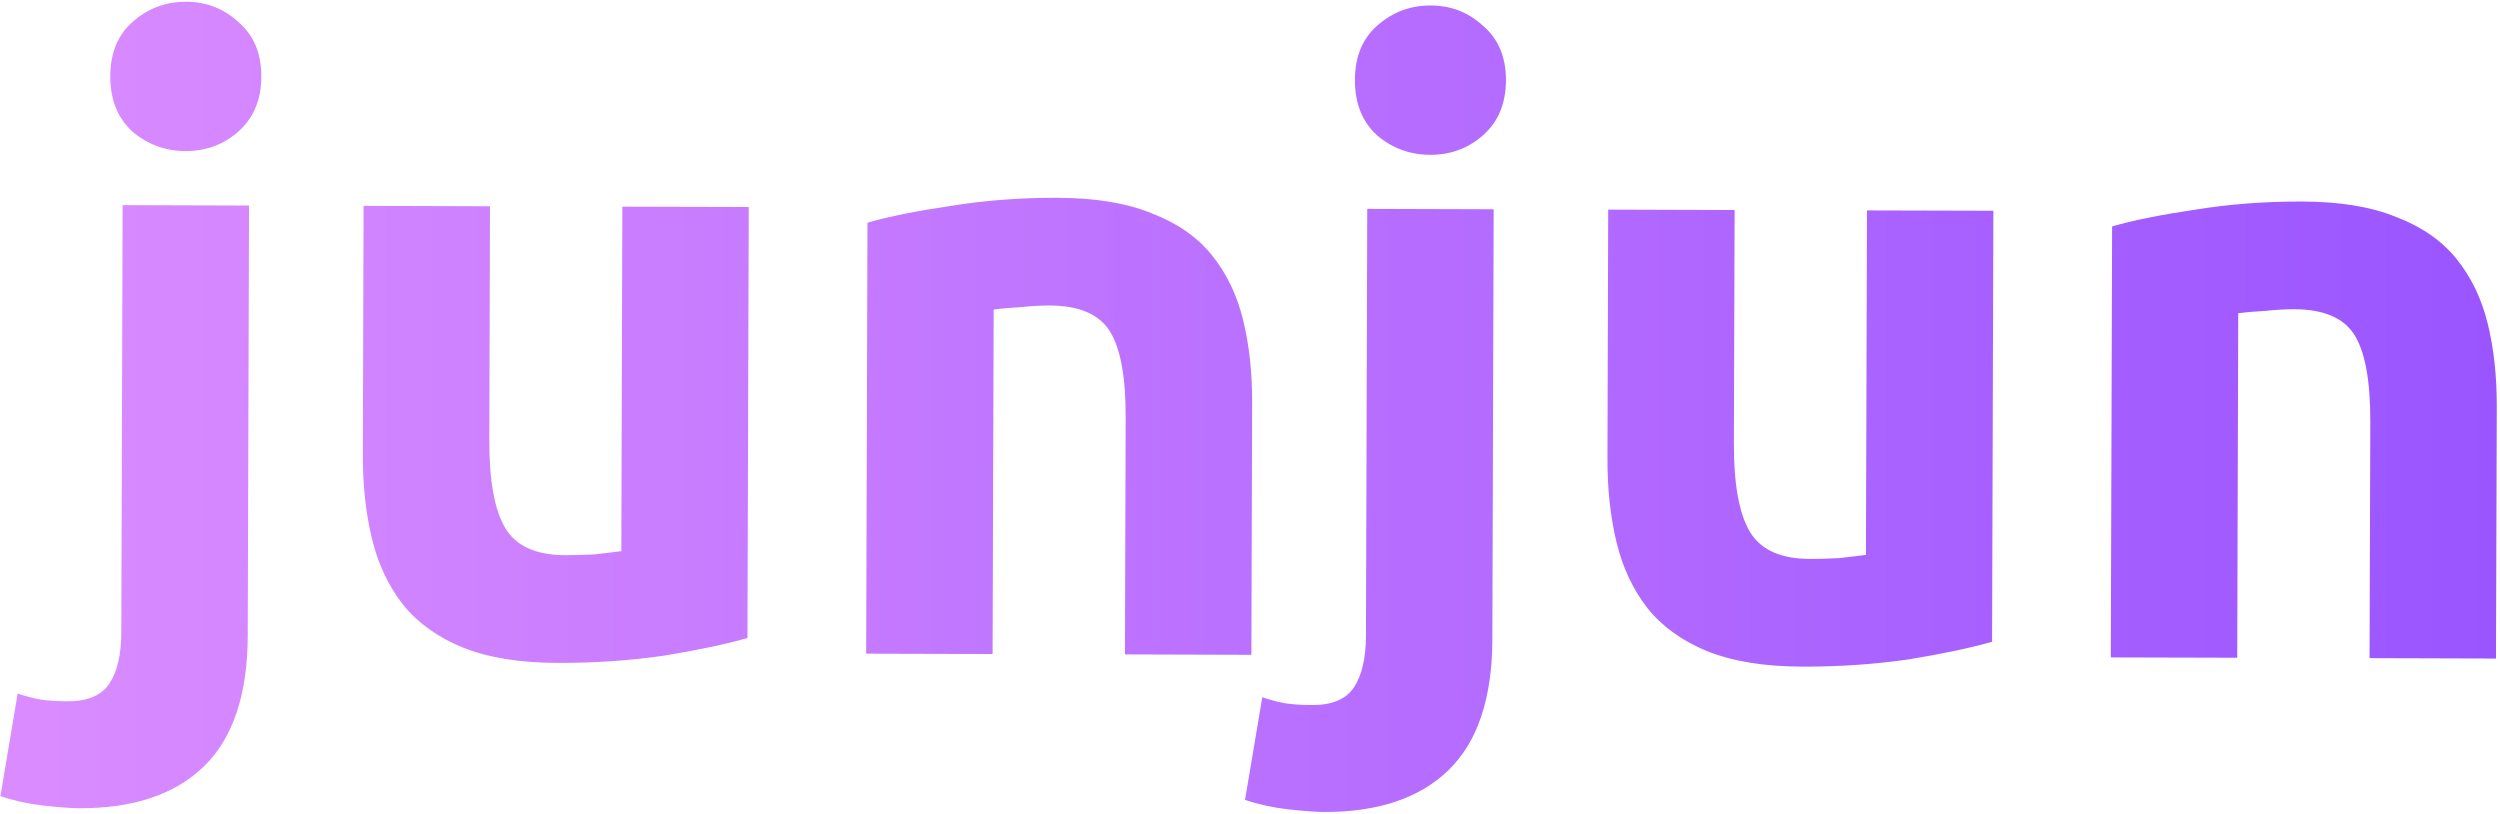<svg xmlns="http://www.w3.org/2000/svg" viewBox="0 0 442 144" width="442" height="144">
	<defs>
		<linearGradient id="grd1" gradientUnits="userSpaceOnUse"  x1="0" y1="72" x2="442" y2="72">
			<stop offset="0" stop-color="#da8cff"  />
			<stop offset="1" stop-color="#9a55ff"  />
		</linearGradient>
	</defs>
	<style>
		tspan { white-space:pre }
	</style>
	<path fill=" url(#grd1)" aria-label="junjun"  d="M14.01 142.9Q11.91 142.89 7.71 142.43Q3.66 141.97 0.07 140.76L3.12 122.62Q5.37 123.37 7.17 123.68Q9.12 123.98 11.97 123.99Q17.22 124.01 19.33 120.87Q21.44 117.72 21.45 111.72L21.68 36.27L44.03 36.34L43.8 112.39Q43.75 127.99 36.08 135.47Q28.41 142.94 14.01 142.9ZM46.2 13.55Q46.18 19.7 42.12 23.28Q38.21 26.72 32.81 26.71Q27.41 26.69 23.37 23.23Q19.48 19.62 19.5 13.47Q19.52 7.32 23.43 3.88Q27.49 0.29 32.89 0.31Q38.29 0.32 42.18 3.93Q46.22 7.4 46.2 13.55ZM132.38 36.6L132.15 112.8Q126.45 114.44 117.44 115.91Q108.44 117.23 98.54 117.2Q88.49 117.17 81.75 114.45Q75.15 111.73 71.27 106.92Q67.38 101.96 65.75 95.2Q64.12 88.45 64.15 80.35L64.28 36.4L86.63 36.47L86.51 77.72Q86.47 88.52 89.31 93.33Q92.14 98.13 99.94 98.16Q102.34 98.16 105.05 98.02Q107.75 97.73 109.85 97.44L110.03 36.54L132.38 36.6ZM153.14 115.57L153.37 39.37Q159.08 37.73 168.08 36.41Q177.08 34.94 186.98 34.97Q197.03 35 203.63 37.72Q210.37 40.29 214.25 45.1Q218.14 49.91 219.77 56.52Q221.4 63.12 221.38 71.22L221.24 115.77L198.89 115.7L199.02 73.85Q199.05 63.05 196.21 58.55Q193.38 54.04 185.58 54.01Q183.18 54.01 180.48 54.3Q177.78 54.44 175.68 54.73L175.49 115.63L153.14 115.57ZM234.06 143.56Q231.96 143.55 227.76 143.09Q223.71 142.63 220.12 141.42L223.17 123.28Q225.42 124.03 227.22 124.34Q229.17 124.64 232.02 124.65Q237.27 124.67 239.38 121.53Q241.48 118.38 241.5 112.38L241.73 36.93L264.08 37L263.85 113.05Q263.8 128.65 256.13 136.13Q248.46 143.6 234.06 143.56ZM266.25 14.21Q266.23 20.36 262.17 23.94Q258.26 27.38 252.86 27.37Q247.46 27.35 243.42 23.89Q239.53 20.28 239.55 14.13Q239.57 7.98 243.48 4.54Q247.54 0.95 252.94 0.97Q258.34 0.98 262.23 4.59Q266.27 8.06 266.25 14.21ZM352.43 37.26L352.2 113.46Q346.5 115.1 337.49 116.57Q328.49 117.89 318.59 117.86Q308.54 117.83 301.79 115.11Q295.2 112.39 291.32 107.58Q287.43 102.62 285.8 95.86Q284.17 89.11 284.2 81.01L284.33 37.06L306.68 37.13L306.55 78.38Q306.52 89.18 309.36 93.98Q312.19 98.79 319.99 98.82Q322.39 98.82 325.09 98.68Q327.8 98.39 329.9 98.1L330.08 37.2L352.43 37.26ZM373.19 116.23L373.42 40.03Q379.13 38.39 388.13 37.07Q397.13 35.6 407.03 35.63Q417.08 35.66 423.68 38.38Q430.42 40.95 434.3 45.76Q438.19 50.57 439.82 57.18Q441.45 63.78 441.43 71.88L441.29 116.43L418.94 116.36L419.07 74.51Q419.1 63.71 416.26 59.21Q413.43 54.7 405.63 54.67Q403.23 54.67 400.53 54.96Q397.83 55.1 395.72 55.39L395.54 116.29L373.19 116.23Z" />
	<path fill="#000000" aria-label=" "  d="" />
</svg>